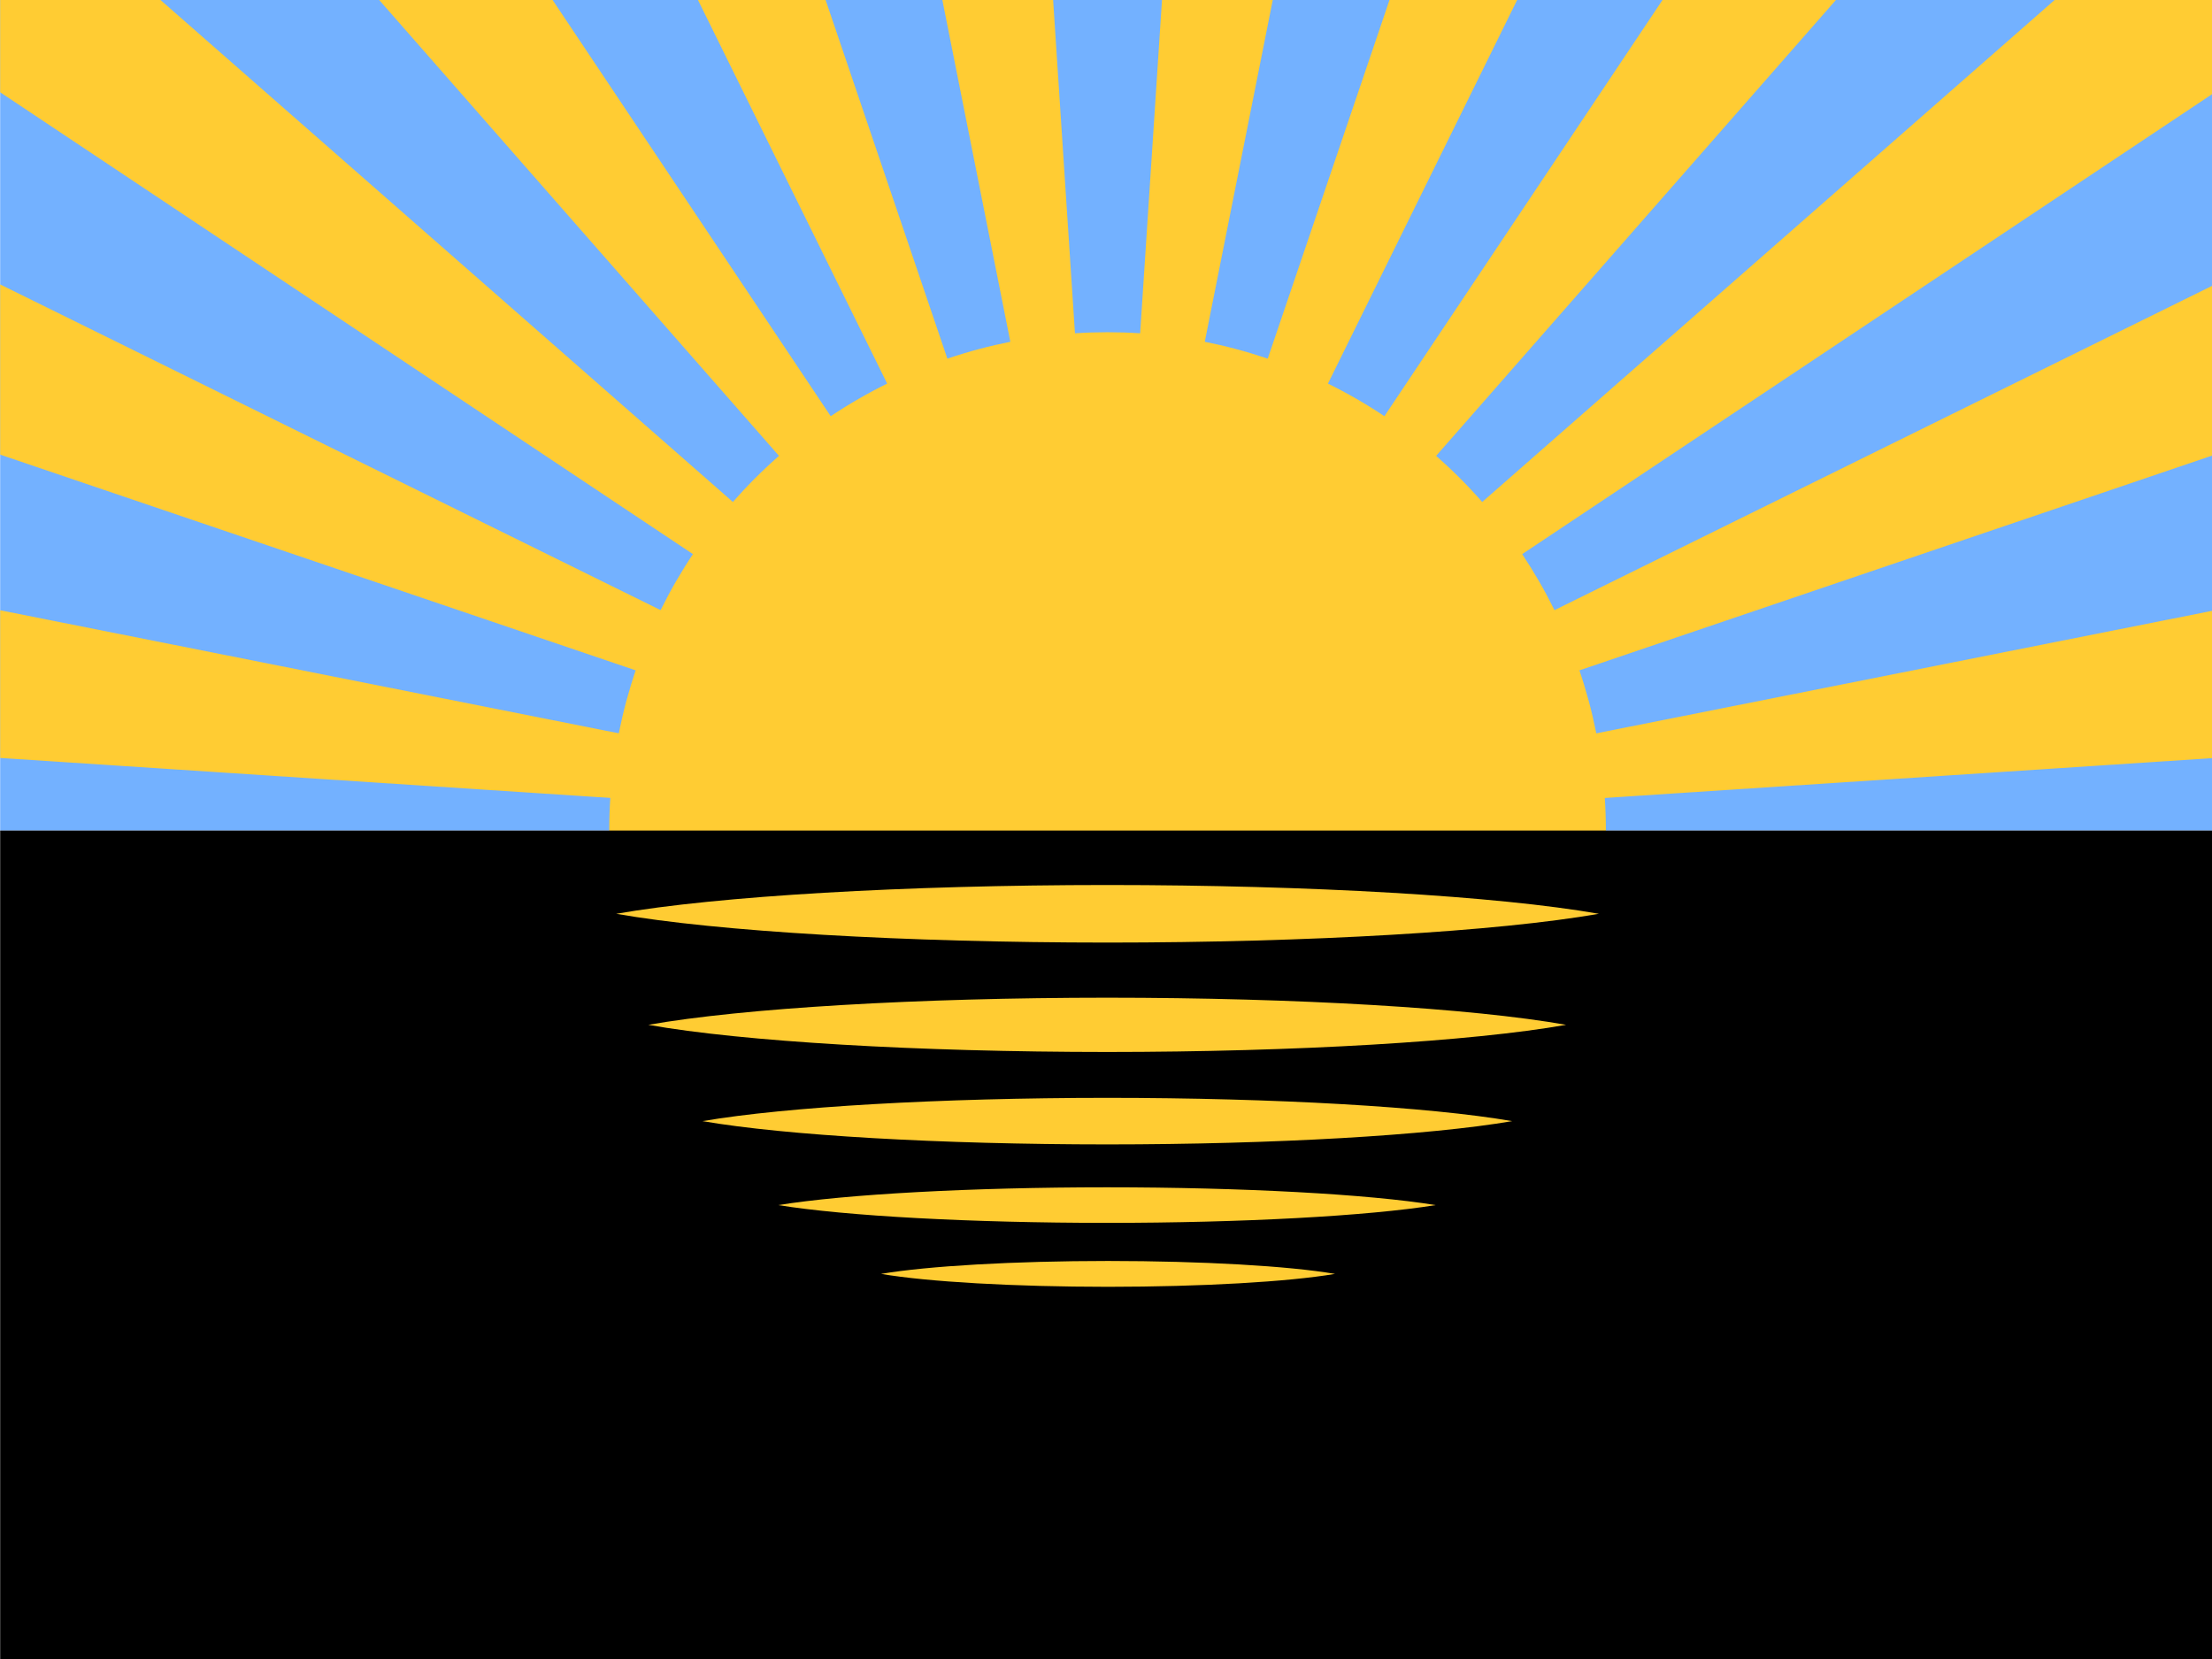 <?xml version="1.0" encoding="UTF-8" standalone="no"?>
<svg
   width="640"
   height="480"
   version="1.1"
   id="svg24668"
   sodipodi:docname="ua-14-4x3.svg"
   inkscape:version="1.2.2 (b0a84865, 2022-12-01)"
   xmlns:inkscape="http://www.inkscape.org/namespaces/inkscape"
   xmlns:sodipodi="http://sodipodi.sourceforge.net/DTD/sodipodi-0.dtd"
   xmlns:xlink="http://www.w3.org/1999/xlink"
   xmlns="http://www.w3.org/2000/svg"
   xmlns:svg="http://www.w3.org/2000/svg">
  <defs
     id="defs24672">
    <clipPath
       clipPathUnits="userSpaceOnUse"
       id="clipPath27437">
      <rect
         style="fill:#ffffff;fill-opacity:1;fill-rule:evenodd;stroke-width:1"
         id="rect27439"
         width="2400"
         height="1800"
         x="150"
         y="0" />
    </clipPath>
  </defs>
  <sodipodi:namedview
     id="namedview24670"
     pagecolor="#ffffff"
     bordercolor="#666666"
     borderopacity="1.0"
     inkscape:showpageshadow="2"
     inkscape:pageopacity="0.0"
     inkscape:pagecheckerboard="0"
     inkscape:deskcolor="#d1d1d1"
     showgrid="false"
     inkscape:zoom="1.2479167"
     inkscape:cx="320.13356"
     inkscape:cy="240"
     inkscape:window-width="1440"
     inkscape:window-height="819"
     inkscape:window-x="0"
     inkscape:window-y="25"
     inkscape:window-maximized="0"
     inkscape:current-layer="svg24668" />
  <g
     id="g25688"
     clip-path="url(#clipPath27437)"
     transform="matrix(0.267,0,0,0.267,-40,0)"
     style="stroke-width:3.75">
    <rect
       style="fill:#73b1ff;fill-opacity:1;fill-rule:evenodd;stroke-width:3.75"
       id="rect25538"
       width="2700"
       height="900"
       x="0"
       y="0" />
    <polygon
       id="R"
       points="390.326,0 430.337,0 450,300 0,270.505 0,210.489 450,300 0,147.246 0,78.085 450,300 0,0 107.916,0 450,300 186.907,0 249.546,0 450,300 302.056,0 348.164,0 450,300 "
       style="fill:#ffcc33;stroke-width:1.25"
       transform="scale(3)" />
    <polygon
       id="polygon25526"
       points="450,300 0,270.505 0,210.489 450,300 0,147.246 0,78.085 450,300 0,0 107.916,0 450,300 186.907,0 249.546,0 450,300 302.056,0 348.164,0 450,300 390.326,0 430.337,0 "
       style="fill:#ffcc33;stroke-width:1.25"
       inkscape:label="L"
       transform="matrix(-3,0,0,3,2700,0)" />
    <circle
       cx="1350"
       cy="900"
       r="540"
       id="circle24653"
       style="fill:#ffcc33;stroke-width:3.75" />
    <rect
       style="fill:#000000;fill-opacity:1;fill-rule:evenodd;stroke-width:3.75"
       id="rect25529"
       width="2700"
       height="900"
       x="0"
       y="900" />
    <use
       transform="matrix(0.462,0,0,0.449,726.813,935.826)"
       xlink:href="#L"
       id="use24657"
       style="fill:#ffcc33;stroke-width:1.25" />
    <use
       transform="matrix(0.669,0,0,0.618,446.184,693.924)"
       xlink:href="#L"
       id="use24659"
       style="fill:#ffcc33;stroke-width:1.25" />
    <use
       transform="matrix(0.824,0,0,0.809,237.386,413.808)"
       xlink:href="#L"
       id="use24661"
       style="fill:#ffcc33;stroke-width:1.25" />
    <use
       transform="matrix(0.934,0,0,0.943,88.729,176.771)"
       xlink:href="#L"
       id="use24663"
       style="fill:#ffcc33;stroke-width:1.25" />
    <path
       id="L"
       d="M 1882.422,990.219 C 1772.823,970.959 1570.095,959.088 1350,959.028 c -219.591,0.057 -422.637,12 -532.422,31.191 109.599,19.26 312.327,31.131 532.422,31.191 219.591,-0.057 422.637,-12 532.422,-31.191 z"
       style="fill:#ffcc33;stroke-width:3.75"
       inkscape:label="1" />
  </g>
</svg>
